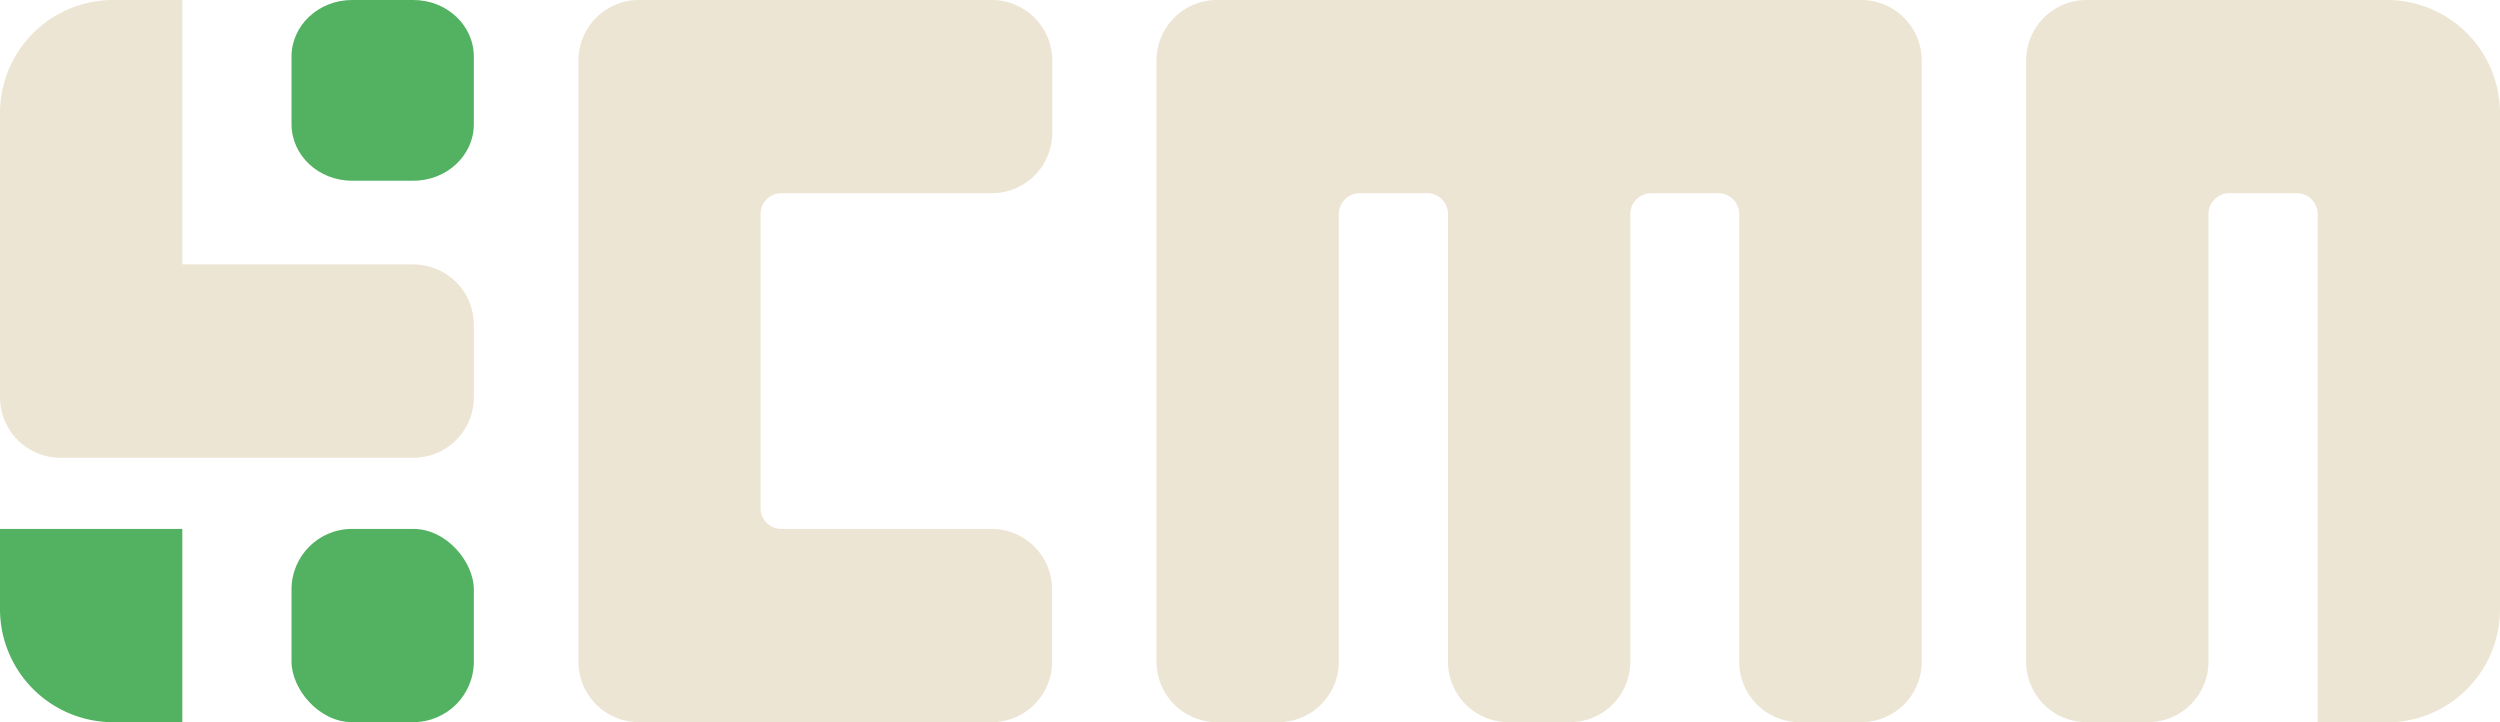 <svg xmlns="http://www.w3.org/2000/svg" viewBox="0 0 422.61 122.08"><defs><style>.a{fill:#52b261;}.b{fill:#ede5d3;}</style></defs><path class="a" d="M30.82,89.41v32.67H19.11A19.12,19.12,0,0,1,0,103V89.41Z"/><path class="b" d="M80.1,54.92V67.16A10.22,10.22,0,0,1,69.88,77.38H10.22A10.22,10.22,0,0,1,0,67.16v-48A19.12,19.12,0,0,1,19.11,0H30.82V44.7H69.88A10.22,10.22,0,0,1,80.1,54.92Z"/><path class="a" d="M80.1,9.56V21c0,5.28-4.58,9.55-10.22,9.55H59.51c-5.65,0-10.23-4.27-10.23-9.55V9.56C49.28,4.28,53.86,0,59.51,0H69.88C75.52,0,80.1,4.28,80.1,9.56Z"/><rect class="a" x="49.28" y="89.41" width="30.82" height="32.66" rx="10.22"/><path class="b" d="M132.1,89.41h35.53a10.23,10.23,0,0,1,10.22,10.23v12.21a10.23,10.23,0,0,1-10.22,10.23H108a10.23,10.23,0,0,1-10.22-10.23V10.22A10.23,10.23,0,0,1,108,0h59.66a10.23,10.23,0,0,1,10.22,10.22V22.44a10.22,10.22,0,0,1-10.22,10.22H132.1a3.53,3.53,0,0,0-3.53,3.53v49.7A3.52,3.52,0,0,0,132.1,89.41Z"/><path class="b" d="M324.86,10.22V111.85a10.23,10.23,0,0,1-10.23,10.23H304.26A10.23,10.23,0,0,1,294,111.85V36.19a3.53,3.53,0,0,0-3.53-3.53H279.13a3.53,3.53,0,0,0-3.53,3.53v75.66a10.23,10.23,0,0,1-10.22,10.23H255a10.22,10.22,0,0,1-10.22-10.23V36.19a3.53,3.53,0,0,0-3.53-3.53H229.85a3.53,3.53,0,0,0-3.53,3.53v75.66a10.23,10.23,0,0,1-10.22,10.23H205.72a10.23,10.23,0,0,1-10.22-10.23V10.22A10.23,10.23,0,0,1,205.72,0H314.63A10.23,10.23,0,0,1,324.86,10.22Z"/><path class="b" d="M422.61,19.11V103a19.12,19.12,0,0,1-19.11,19.11H391.79V36.19a3.53,3.53,0,0,0-3.53-3.53h-11.4a3.53,3.53,0,0,0-3.53,3.53v75.66a10.23,10.23,0,0,1-10.23,10.23H352.73a10.22,10.22,0,0,1-10.22-10.23V10.22A10.22,10.22,0,0,1,352.73,0H403.5A19.12,19.12,0,0,1,422.61,19.11Z"/></svg>